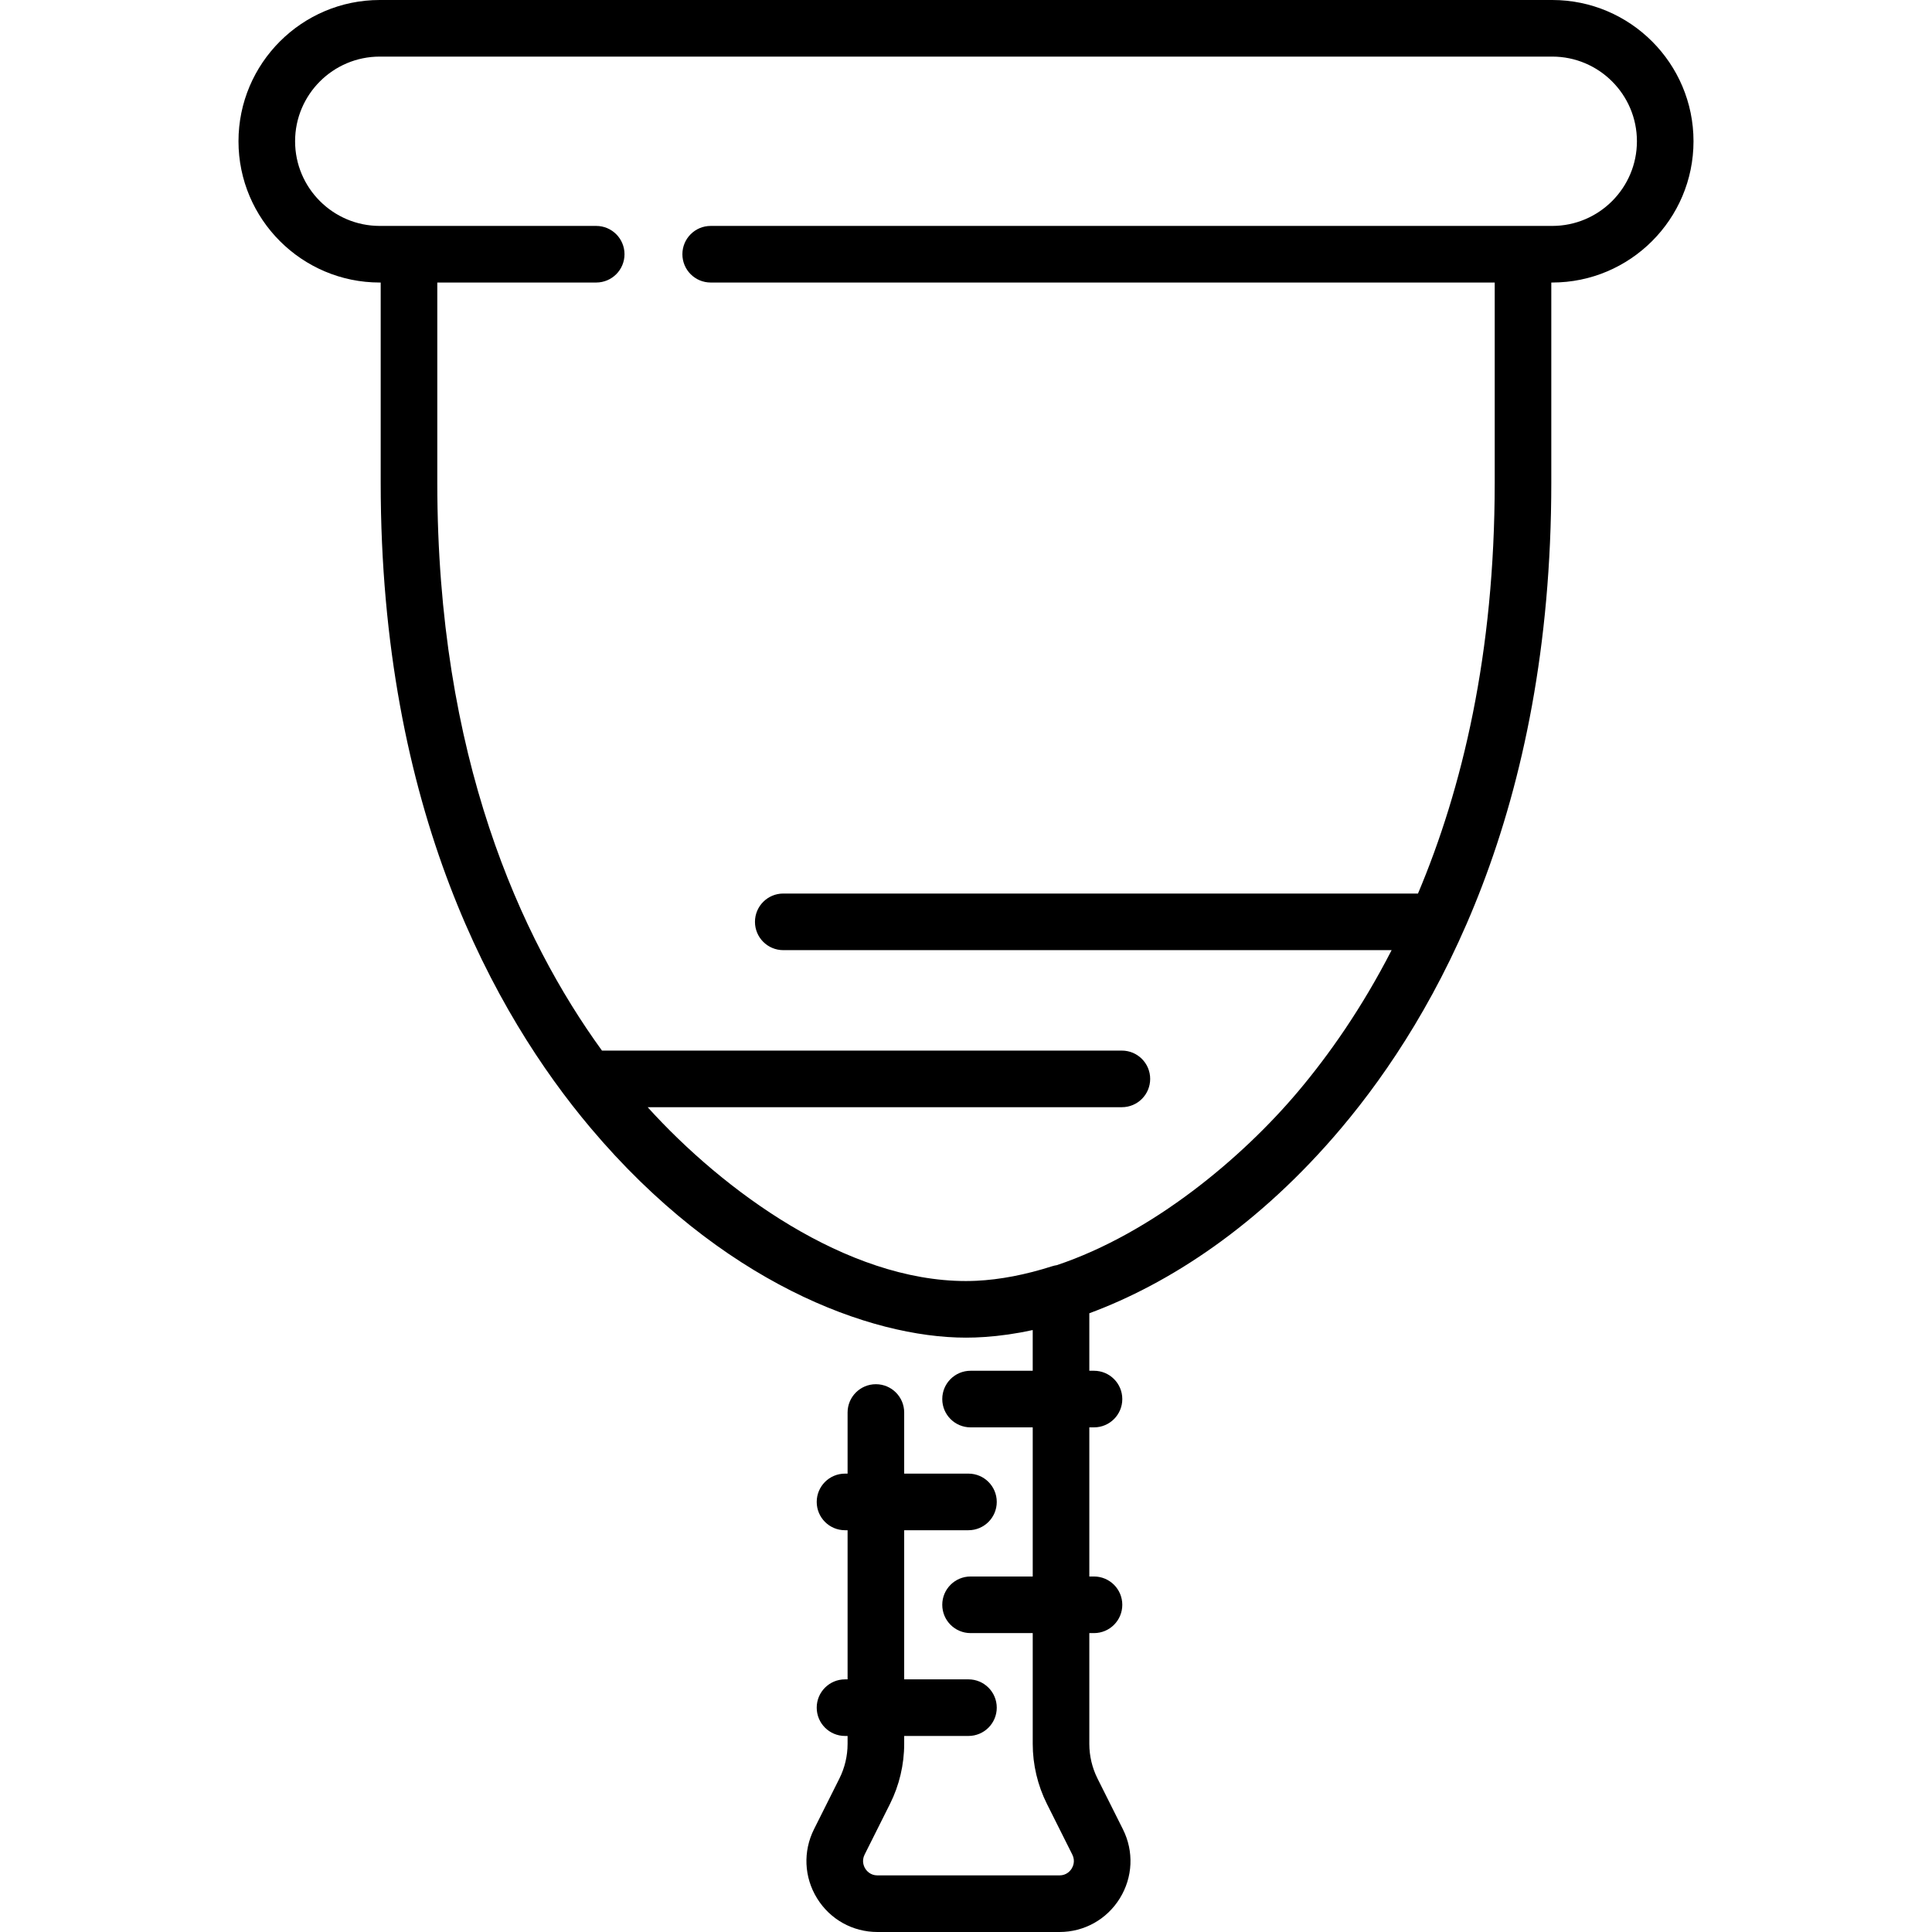 <?xml version="1.0" encoding="iso-8859-1"?>
<!-- Generator: Adobe Illustrator 19.0.0, SVG Export Plug-In . SVG Version: 6.00 Build 0)  -->
<svg version="1.1" id="Capa_1" xmlns="http://www.w3.org/2000/svg" xmlns:xlink="http://www.w3.org/1999/xlink" x="0px" y="0px"
	 viewBox="0 0 512.001 512.001" style="enable-background:new 0 0 512.001 512.001;" xml:space="preserve">
<g>
	<g>
		<path d="M411.366,0H100.639C79.996,0,63.202,16.794,63.202,37.436c0,20.643,16.794,37.437,37.436,37.437h0.25v53.022
			c0,86.782,30.24,140.89,55.609,170.998c34.539,40.992,74.047,55.598,99.504,55.598c0.78,0,1.567-0.016,2.357-0.042
			c0.098-0.003,0.198-0.009,0.296-0.013c0.753-0.028,1.511-0.068,2.273-0.119c0.006-0.001,0.011-0.001,0.017-0.001
			c4.121-0.277,8.375-0.887,12.739-1.839v10.789H257.21c-4.142,0-7.5,3.357-7.5,7.5s3.358,7.5,7.5,7.5h16.474v39.522H257.21
			c-4.142,0-7.5,3.357-7.5,7.5s3.358,7.5,7.5,7.5h16.474v29.364c0,5.489,1.3,10.985,3.759,15.896l6.73,13.438
			c0.859,1.714,0.171,3.163-0.164,3.706c-0.336,0.544-1.323,1.808-3.24,1.808h-48.231c-1.917,0-2.905-1.264-3.24-1.808
			c-0.336-0.543-1.023-1.992-0.165-3.707l6.73-13.437c2.458-4.91,3.758-10.407,3.758-15.896v-2.104h17.032
			c4.142,0,7.5-3.357,7.5-7.5c0-4.142-3.357-7.5-7.5-7.5H239.62v-39.522h17.032c4.142,0,7.5-3.357,7.5-7.5s-3.357-7.5-7.5-7.5
			H239.62V374.33c0-4.143-3.358-7.5-7.5-7.5c-4.142,0-7.5,3.357-7.5,7.5v16.196h-0.681c-4.142,0-7.5,3.357-7.5,7.5
			s3.358,7.5,7.5,7.5h0.681v39.522h-0.681c-4.142,0-7.5,3.358-7.5,7.5c0,4.143,3.358,7.5,7.5,7.5h0.681v2.104
			c0,3.17-0.751,6.345-2.171,9.18l-6.729,13.436c-2.942,5.874-2.638,12.717,0.813,18.307c3.452,5.589,9.434,8.926,16.003,8.926
			h48.231c6.568,0,12.551-3.337,16.002-8.926c3.452-5.59,3.756-12.433,0.814-18.306l-6.73-13.437
			c-1.42-2.836-2.171-6.011-2.171-9.18v-29.364h1.239c4.143,0,7.5-3.357,7.5-7.5s-3.357-7.5-7.5-7.5h-1.239v-39.522h1.239
			c4.143,0,7.5-3.357,7.5-7.5s-3.357-7.5-7.5-7.5h-1.239v-15.238c21.043-7.78,44.929-23.151,66.821-49.135
			c25.369-30.108,55.609-84.216,55.609-170.998V74.872h0.25c20.642,0,37.436-16.794,37.436-37.437
			C448.801,16.794,432.007,0,411.366,0z M411.366,59.872H188.342c-4.142,0-7.5,3.357-7.5,7.5s3.358,7.5,7.5,7.5h207.773v53.022
			c0,45.365-8.621,81.169-20.334,108.905H207.574c-4.142,0-7.5,3.357-7.5,7.5s3.358,7.5,7.5,7.5h161.22
			c-7.904,15.385-16.6,27.744-24.759,37.428c-14.883,17.665-38.615,37.573-63.984,46.06c-0.388,0.06-0.774,0.138-1.154,0.26
			c-7.114,2.278-13.873,3.576-20.139,3.874c-0.919,0.039-1.838,0.068-2.756,0.068c-31.704,0-64.34-23.936-84.367-46.069h125.674
			c4.143,0,7.5-3.357,7.5-7.5s-3.357-7.5-7.5-7.5H159.53c-21.536-29.686-43.642-77.854-43.642-150.526V74.872h42.113
			c4.142,0,7.5-3.357,7.5-7.5s-3.358-7.5-7.5-7.5h-57.363c-12.371,0-22.436-10.066-22.436-22.437
			C78.202,25.065,88.267,15,100.639,15h310.727c12.371,0,22.436,10.065,22.436,22.436C433.801,49.807,423.736,59.872,411.366,59.872
			z"/>
	</g>
</g>
<g>
</g>
<g>
</g>
<g>
</g>
<g>
</g>
<g>
</g>
<g>
</g>
<g>
</g>
<g>
</g>
<g>
</g>
<g>
</g>
<g>
</g>
<g>
</g>
<g>
</g>
<g>
</g>
<g>
</g>
</svg>
